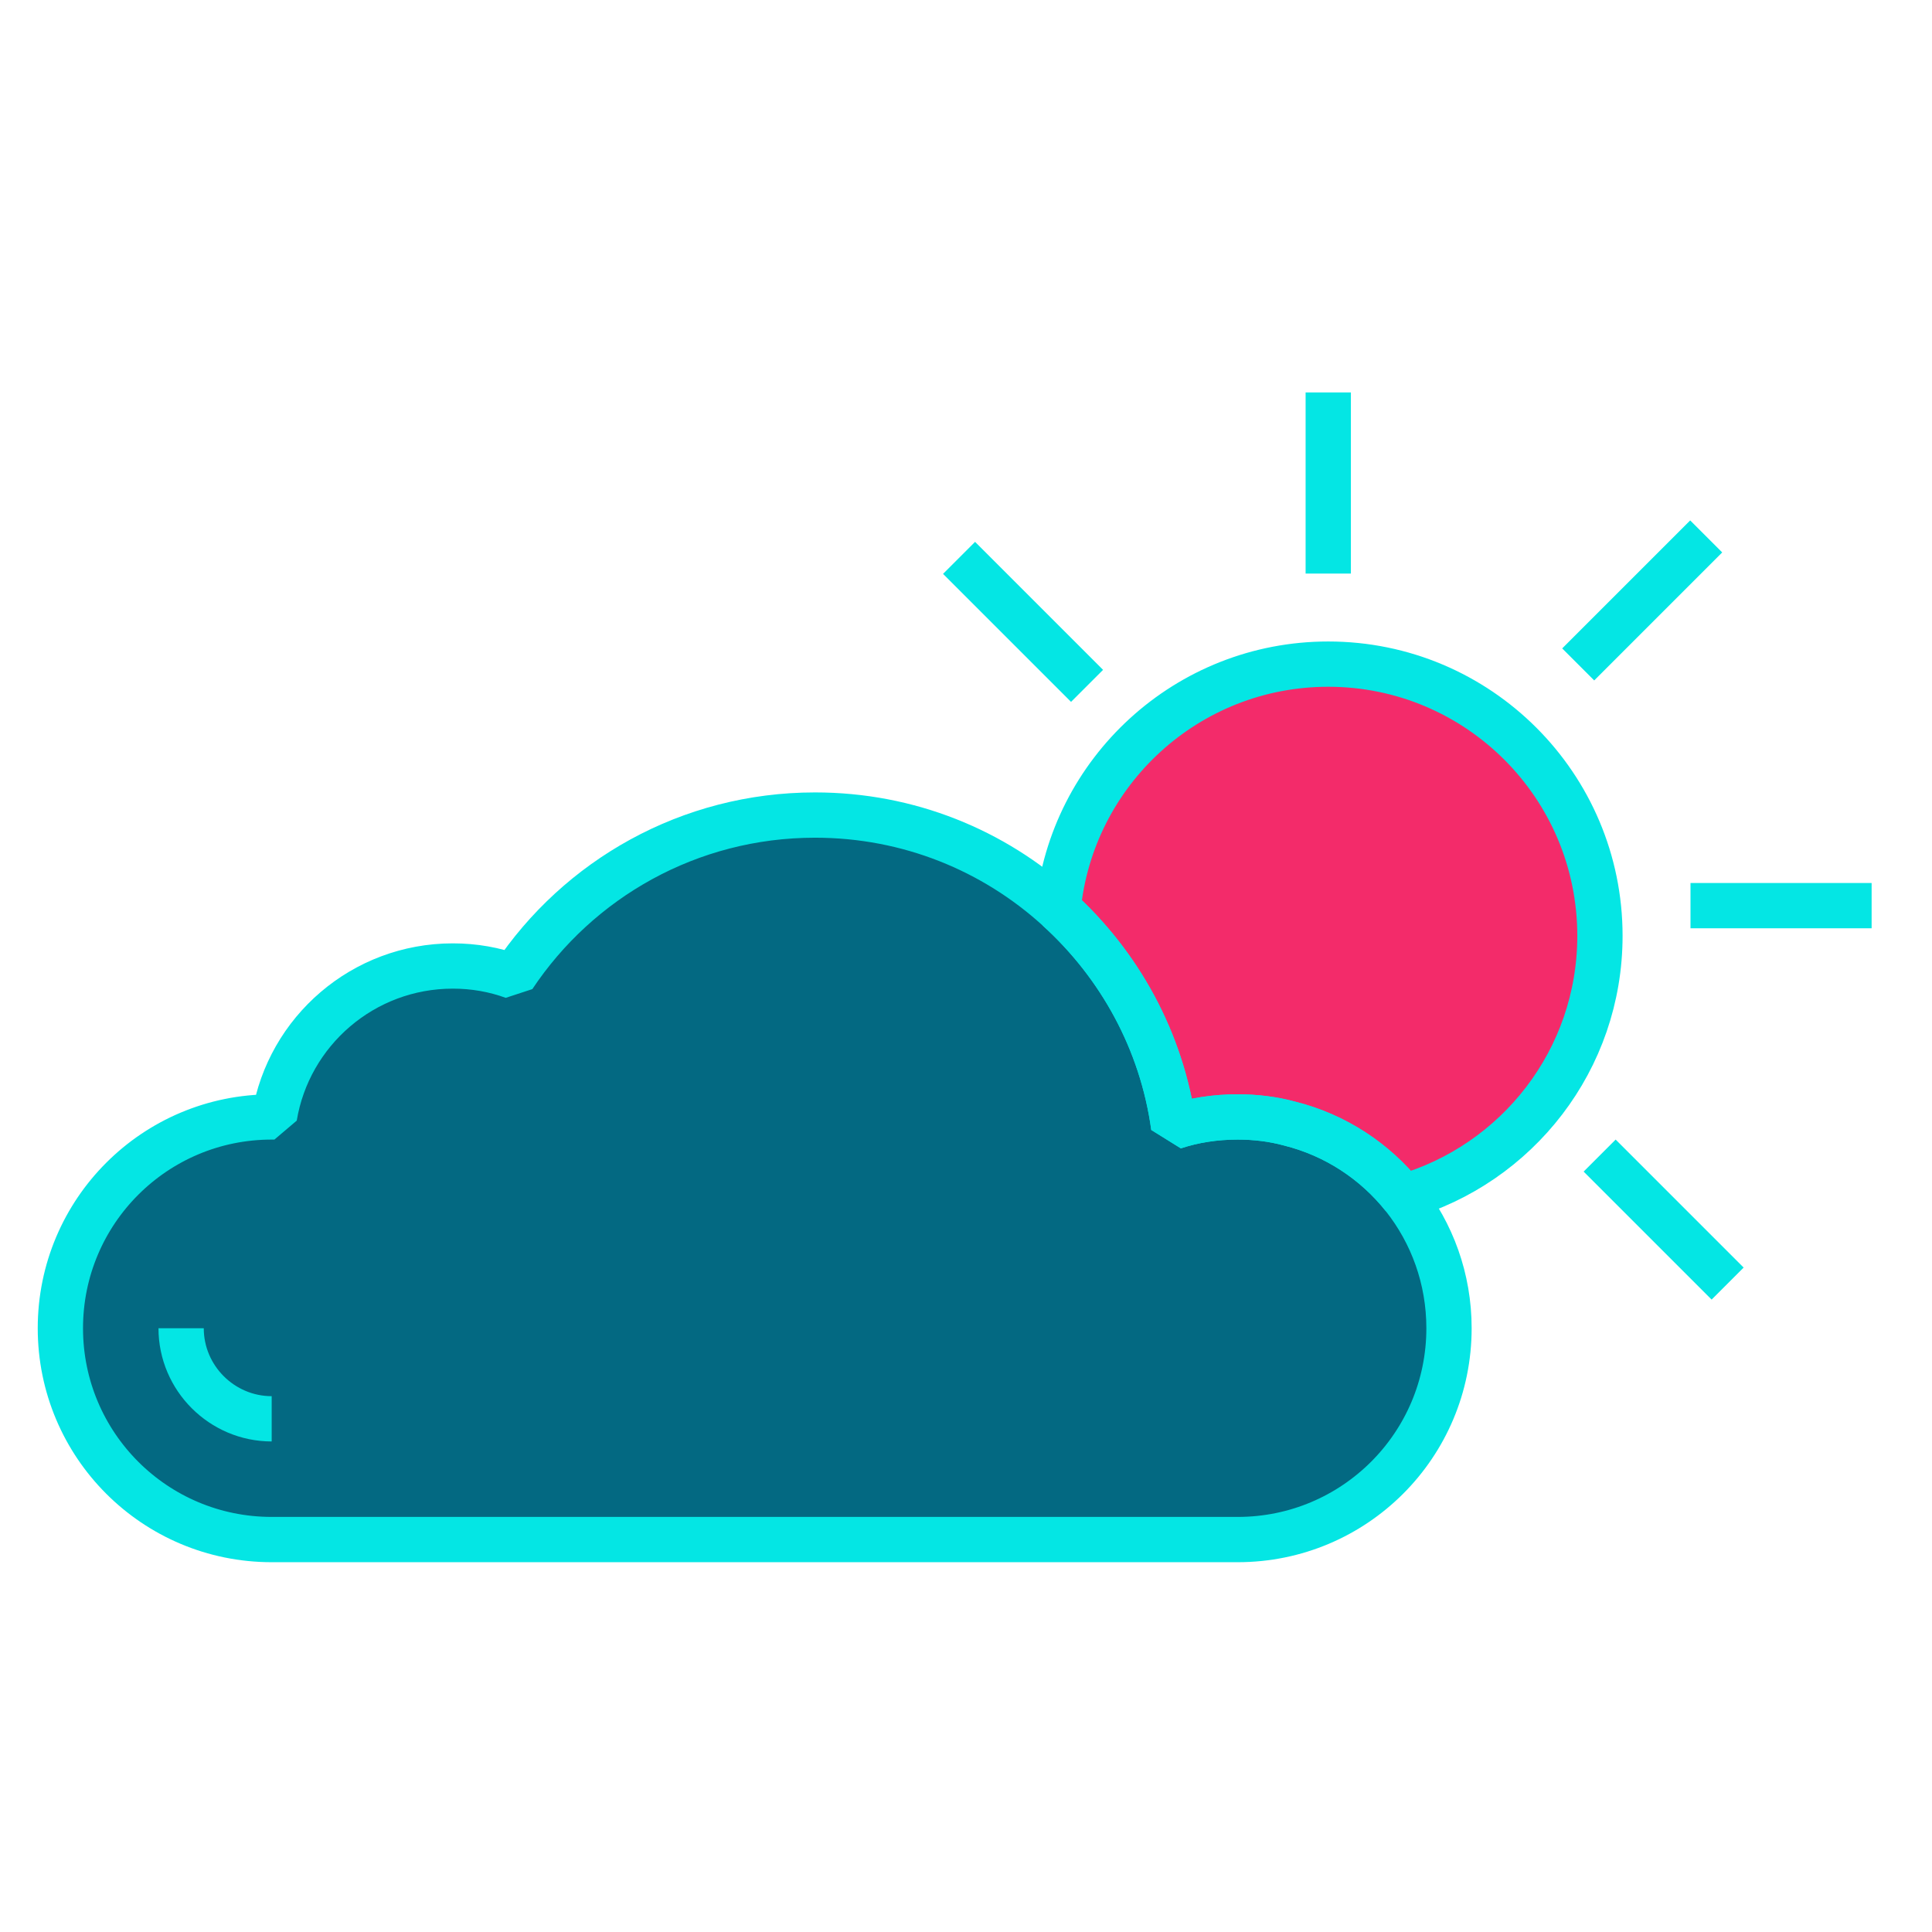 <svg id="weather-clear" xmlns="http://www.w3.org/2000/svg" viewBox="0 0 64 64"><defs><style>.cls-1{fill:#f32b6a;}.cls-2{fill:none;stroke:#04e6e4;stroke-linejoin:bevel;stroke-width:1.5px;}.cls-3{fill:#036982;}</style></defs><path class="cls-3" d="M48,44c0,3.87-3.13,7-7,7H9c-3.87,0-7-3.13-7-7s3.13-7,7-7h.09c.47-2.84,2.94-5,5.91-5,.71,0,1.38,.12,2.01,.35,2.15-3.23,5.82-5.35,9.99-5.35,3.1,0,5.92,1.17,8.05,3.11,2.03,1.84,3.44,4.37,3.83,7.22,.66-.22,1.38-.33,2.12-.33,.59,0,1.17,.07,1.72,.22,1.52,.38,2.83,1.25,3.77,2.43,.95,1.2,1.51,2.71,1.51,4.35Z"/><path class="cls-2" d="M9,47c-1.65,0-3-1.35-3-3"/><path class="cls-1" d="M53,31c0,4.11-2.75,7.57-6.51,8.65-.94-1.18-2.25-2.05-3.77-2.43-.55-.15-1.13-.22-1.72-.22-.74,0-1.46,.11-2.12,.33-.39-2.85-1.8-5.38-3.83-7.22,.44-4.55,4.28-8.11,8.95-8.11,4.97,0,9,4.03,9,9Z"/><path class="cls-2" d="M48,44c0,3.87-3.13,7-7,7H9c-3.87,0-7-3.13-7-7s3.13-7,7-7h.09c.47-2.84,2.94-5,5.91-5,.71,0,1.38,.12,2.01,.35,2.15-3.23,5.82-5.35,9.99-5.35,3.1,0,5.92,1.17,8.05,3.11,2.03,1.84,3.44,4.37,3.83,7.22,.66-.22,1.38-.33,2.12-.33,.59,0,1.17,.07,1.72,.22,1.52,.38,2.83,1.25,3.77,2.43,.95,1.2,1.51,2.71,1.51,4.35Z"/><path class="cls-2" d="M53,31c0,4.11-2.75,7.57-6.51,8.65-.94-1.18-2.25-2.05-3.77-2.43-.55-.15-1.13-.22-1.72-.22-.74,0-1.46,.11-2.12,.33-.39-2.85-1.8-5.38-3.83-7.22,.44-4.55,4.28-8.11,8.95-8.11,4.97,0,9,4.03,9,9Z"/><line class="cls-2" x1="44" y1="19" x2="44" y2="13"/><line class="cls-2" x1="36.01" y1="22.72" x2="31.77" y2="18.48"/><line class="cls-2" x1="52.99" y1="38.28" x2="57.23" y2="42.52"/><line class="cls-2" x1="56" y1="30" x2="62" y2="30"/><line class="cls-2" x1="52.28" y1="22.01" x2="56.52" y2="17.77"/></svg>